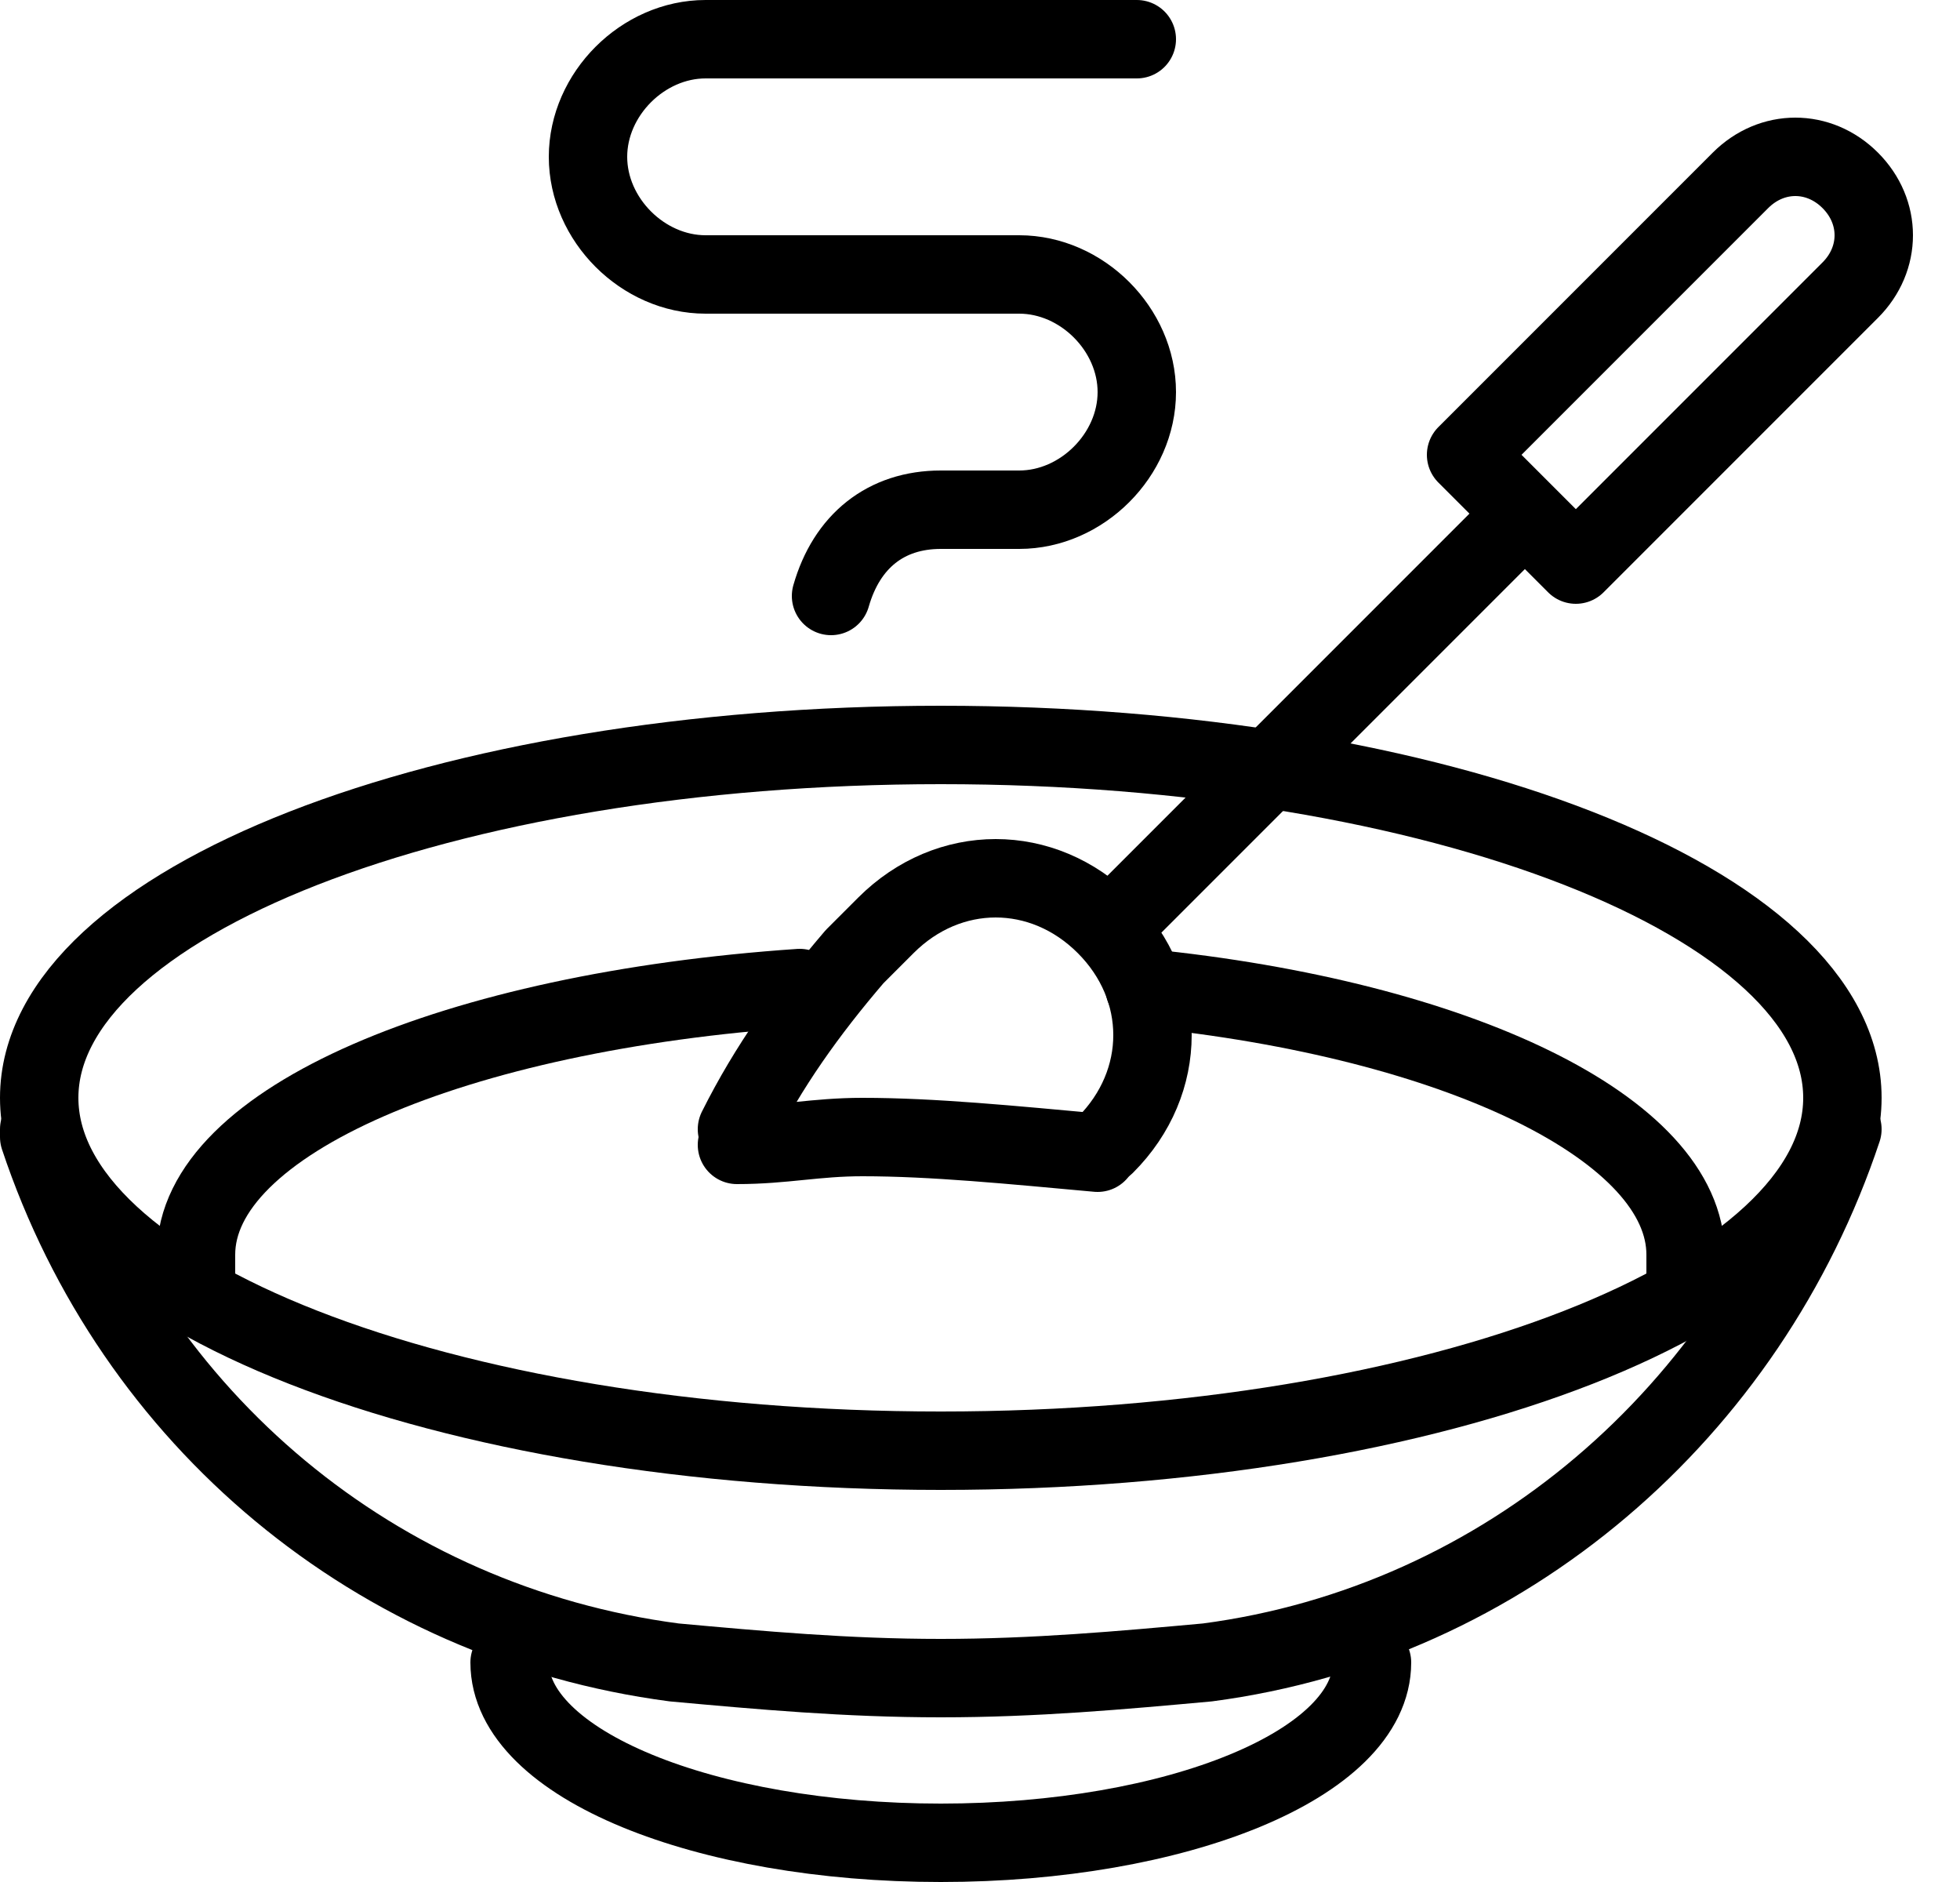 <svg width="25" height="24" viewBox="0 0 25 24" fill="none" xmlns="http://www.w3.org/2000/svg">
<path d="M14.5 0.5H9C8.2 0.5 7.5 1.2 7.5 2V2C7.5 2.8 8.2 3.5 9 3.5H13C13.8 3.5 14.5 4.2 14.5 5V5C14.5 5.8 13.8 6.5 13 6.5H12C11.3 6.5 10.8 6.9 10.6 7.6" stroke="black" stroke-linecap="round" stroke-linejoin="round"/>
<path fill-rule="evenodd" clip-rule="evenodd" d="M12 18.5C18.351 18.5 23.5 16.485 23.5 14C23.5 11.515 18.351 9.5 12 9.5C5.649 9.5 0.5 11.515 0.5 14C0.5 16.485 5.649 18.5 12 18.5Z" stroke="black" stroke-linecap="round" stroke-linejoin="round"/>
<path d="M14.6 12.6C18.6 13 21.5 14.4 21.5 16C21.5 16.1 21.5 16.2 21.5 16.4" stroke="black" stroke-linecap="round" stroke-linejoin="round"/>
<path d="M9.4 14.6C10 14.6 10.4 14.5 11 14.5C11.9 14.5 12.9 14.6 14 14.7" stroke="black" stroke-linecap="round" stroke-linejoin="round"/>
<path d="M2.5 16.4C2.5 16.3 2.5 16.2 2.5 16C2.5 14.3 5.8 12.9 10.2 12.6" stroke="black" stroke-linecap="round" stroke-linejoin="round"/>
<path d="M23.5 14.4V14.4C22.3 18 19.2 20.7 15.4 21.2C14.3 21.3 13.2 21.4 12 21.4C10.8 21.4 9.7 21.3 8.6 21.2C4.8 20.7 1.7 18.1 0.5 14.5V14.4" stroke="black" stroke-linecap="round" stroke-linejoin="round"/>
<path d="M17.5 21.2C17.5 22.5 15 23.5 12 23.5C9 23.5 6.5 22.5 6.5 21.2" stroke="black" stroke-linecap="round" stroke-linejoin="round"/>
<path d="M9.4 14.4C9.8 13.6 10.3 12.9 10.9 12.2L11.3 11.8C12.1 11 13.3 11 14.1 11.8V11.8C14.9 12.6 14.9 13.8 14.1 14.6" stroke="black" stroke-linecap="round" stroke-linejoin="round"/>
<path d="M14.3 11.7L19.4 6.6" stroke="black" stroke-linecap="round" stroke-linejoin="round"/>
<path fill-rule="evenodd" clip-rule="evenodd" d="M23.6 2.3V2.3C23.2 1.9 22.6 1.9 22.2 2.3L18.7 5.8L20.1 7.2L23.6 3.7C24 3.3 24 2.7 23.6 2.3Z" stroke="black" stroke-linecap="round" stroke-linejoin="round"/>
</svg>
